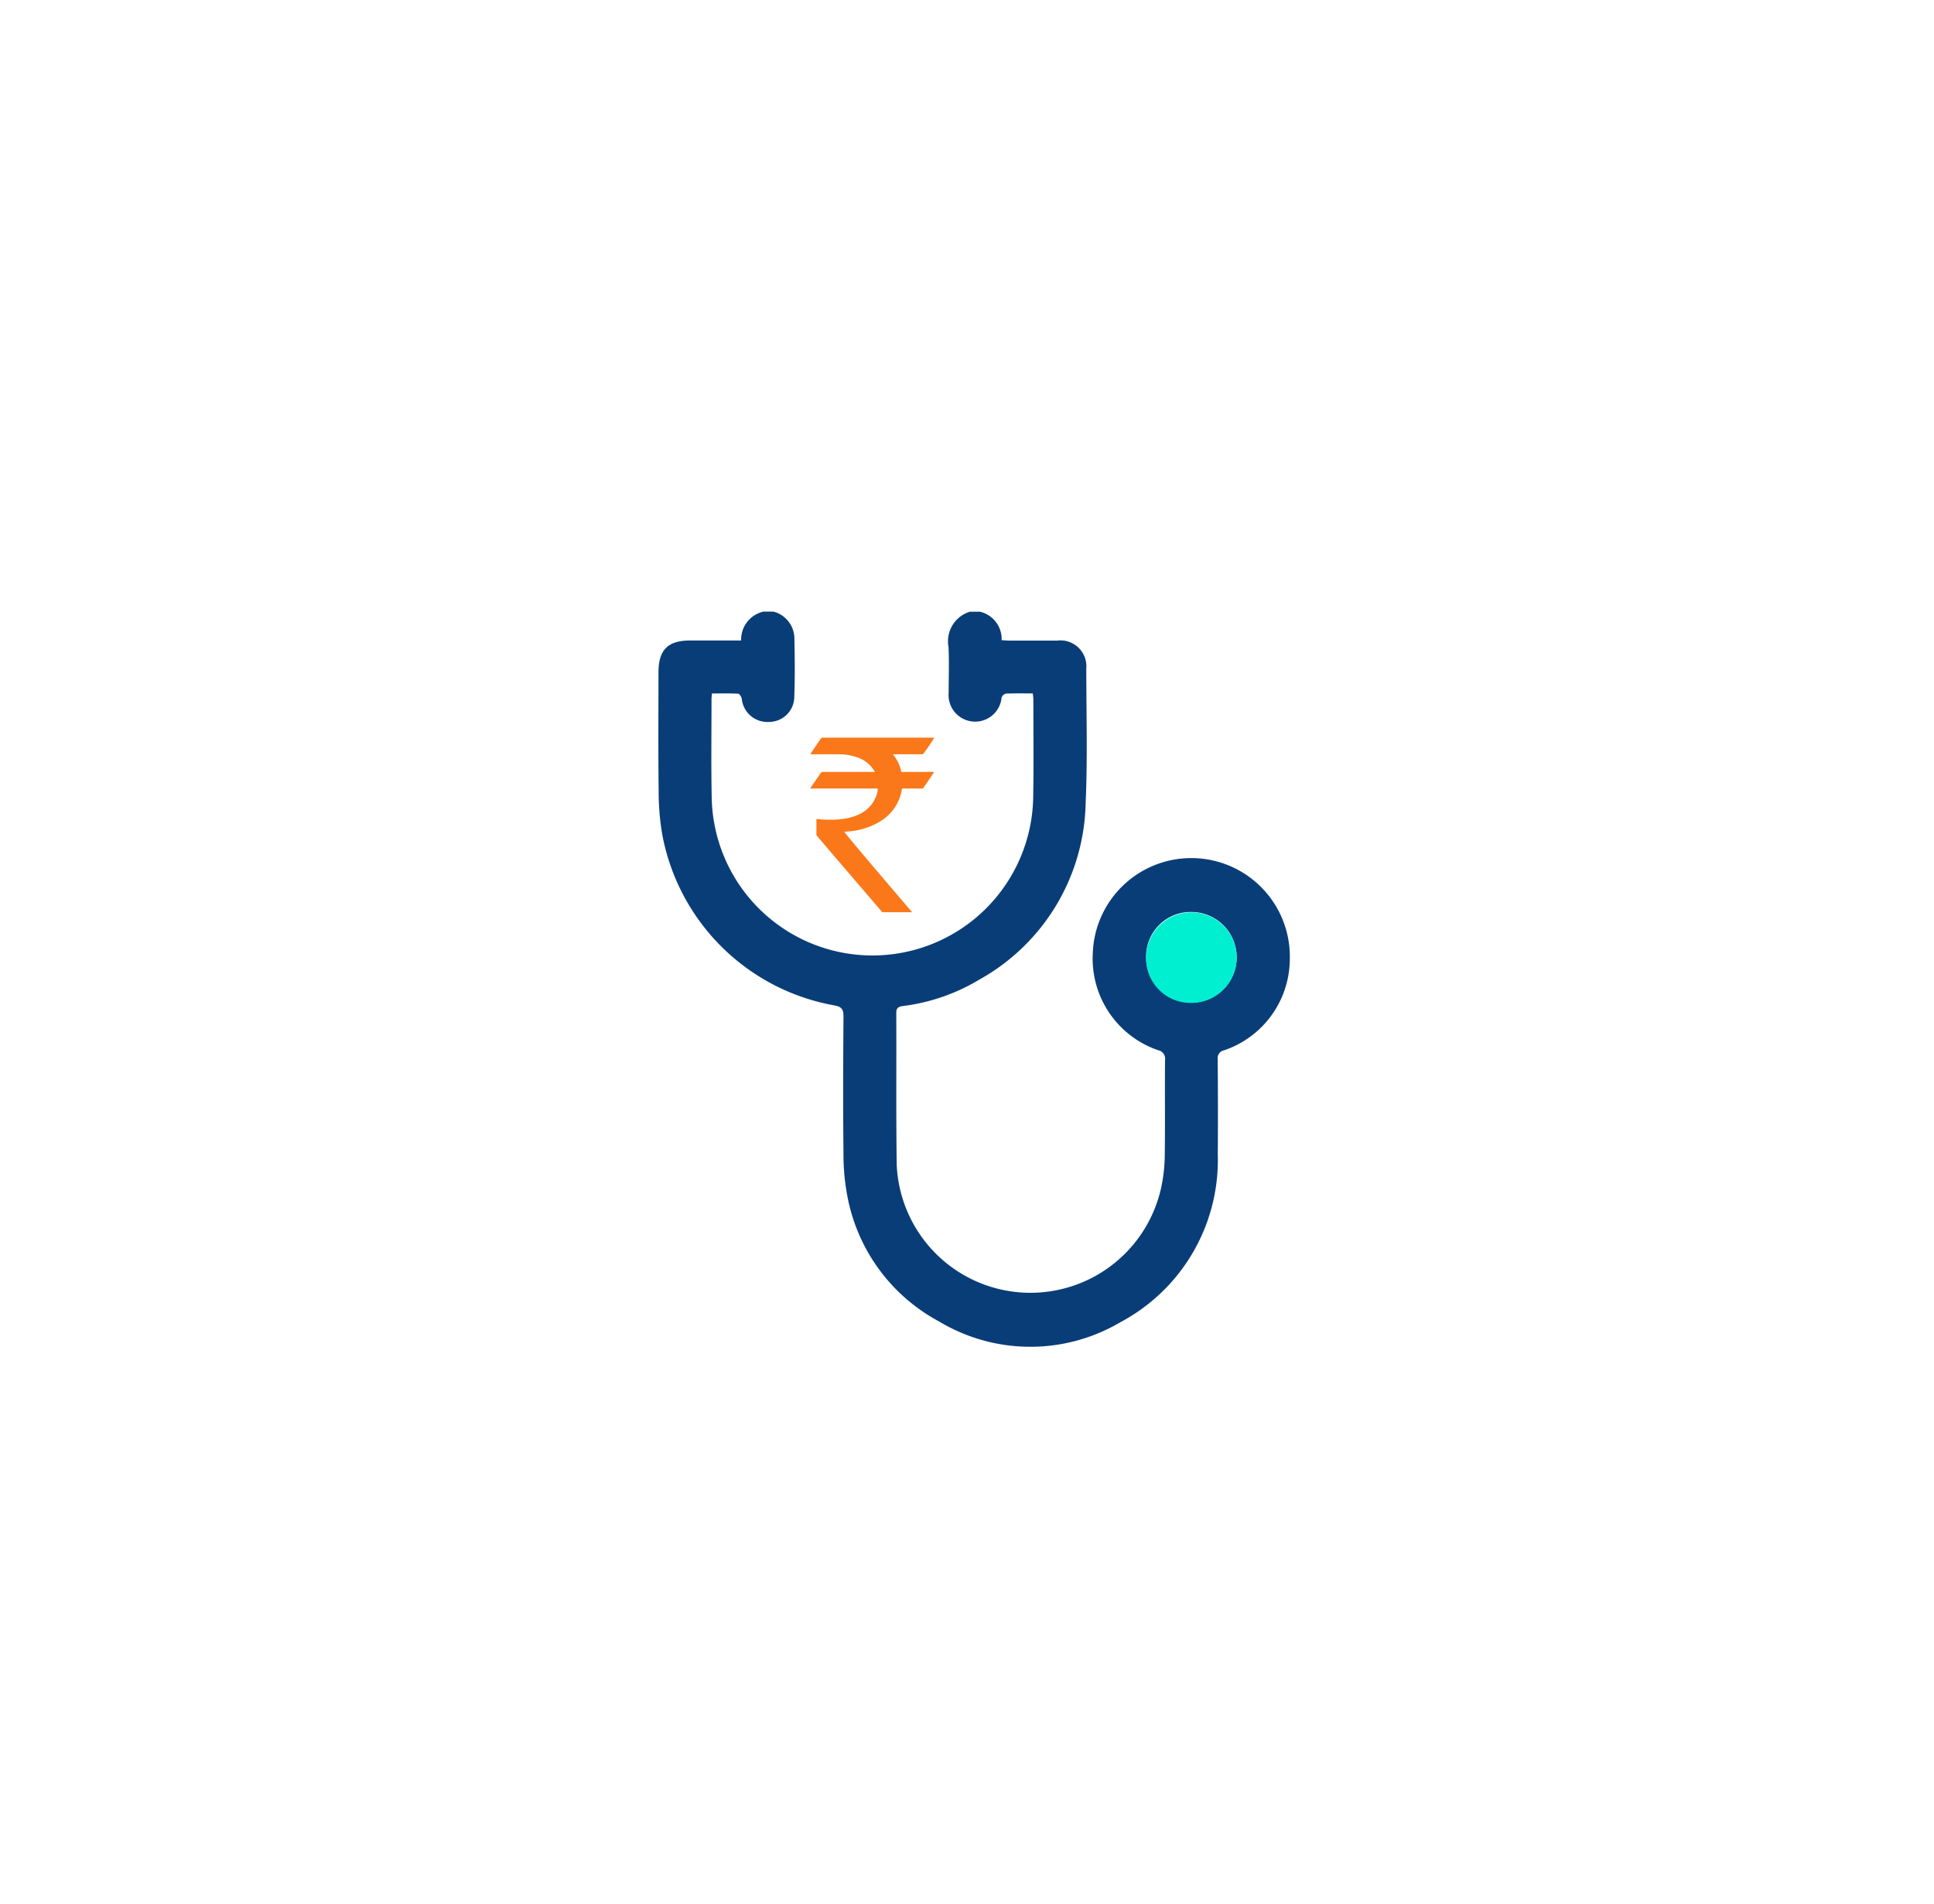 <svg xmlns="http://www.w3.org/2000/svg" xmlns:xlink="http://www.w3.org/1999/xlink" width="127" height="125" viewBox="0 0 127 125"><defs><style>.a{fill:#fff;}.b{fill:#093d78;}.c{fill:#00efd1;}.d{fill:#fa7819;}.e{filter:url(#a);}</style><filter id="a" x="0" y="0" width="127" height="125" filterUnits="userSpaceOnUse"><feOffset input="SourceAlpha"/><feGaussianBlur stdDeviation="5" result="b"/><feFlood flood-color="#093d78" flood-opacity="0.122"/><feComposite operator="in" in2="b"/><feComposite in="SourceGraphic"/></filter></defs><g transform="translate(-278 -3960)"><g class="e" transform="matrix(1, 0, 0, 1, 278, 3960)"><ellipse class="a" cx="48.5" cy="47.5" rx="48.5" ry="47.5" transform="translate(15 15)"/></g><g transform="translate(321.231 4000.166)"><path class="b" d="M274.921,144.383a1.845,1.845,0,0,1,1.422,1.87c.179.009.344.025.508.025,1.052,0,2.1,0,3.154,0a1.7,1.7,0,0,1,1.895,1.847c.005,2.951.089,5.906-.041,8.851a13.571,13.571,0,0,1-6.975,11.559,12.784,12.784,0,0,1-5.03,1.74c-.291.038-.432.126-.431.463.017,3.327-.02,6.655.031,9.982a8.789,8.789,0,0,0,17.358,1.507,10.493,10.493,0,0,0,.241-2.1c.031-2.1,0-4.207.02-6.309a.566.566,0,0,0-.446-.641,6.356,6.356,0,0,1-4.3-6.353,6.472,6.472,0,0,1,12.938.416,6.349,6.349,0,0,1-4.34,5.95.511.511,0,0,0-.394.576c.015,2.088.023,4.175.005,6.263a12.055,12.055,0,0,1-6.385,11,11.641,11.641,0,0,1-11.91-.039,11.784,11.784,0,0,1-6.011-8.141,14.65,14.65,0,0,1-.273-2.941c-.034-2.982-.02-5.964,0-8.947,0-.449-.1-.636-.584-.725a14,14,0,0,1-11.312-11.2,16.562,16.562,0,0,1-.241-2.9c-.032-2.589-.013-5.18-.011-7.769,0-1.481.612-2.093,2.08-2.095h3.347a1.876,1.876,0,0,1,1.467-1.895h.659a1.84,1.84,0,0,1,1.371,1.709c.025,1.285.042,2.573-.006,3.858a1.658,1.658,0,0,1-1.634,1.675,1.692,1.692,0,0,1-1.816-1.531c-.024-.122-.149-.318-.235-.322-.572-.029-1.147-.015-1.722-.015-.014.166-.029.259-.029.352,0,2.165-.031,4.331.013,6.495a10.557,10.557,0,0,0,21.108.093c.042-2.2.013-4.393.013-6.589a3.285,3.285,0,0,0-.041-.354c-.6,0-1.181-.013-1.757.012a.41.41,0,0,0-.286.258,1.746,1.746,0,1,1-3.477-.326c0-1,.04-2.01-.012-3.011a2.025,2.025,0,0,1,1.412-2.3Zm10.908,22.687a2.974,2.974,0,1,0,2.983-2.971A2.922,2.922,0,0,0,285.829,167.07Z" transform="translate(-253.799 -144.383)"/><path class="c" d="M291.748,170.713a2.974,2.974,0,1,1,2.955,3A2.921,2.921,0,0,1,291.748,170.713Z" transform="translate(-259.718 -148.026)"/><g transform="translate(9.981 8.271)"><path class="d" d="M1844.447,162.643h7.385v.015a11.274,11.274,0,0,1-.737,1.075h-1.973a2.579,2.579,0,0,1,.553,1.159h2.1c.025.005.038.016.038.031q-.707,1.059-.722,1.059h-1.366a3.143,3.143,0,0,1-.522,1.312A3.213,3.213,0,0,1,1848,168.3a4.763,4.763,0,0,1-2.057.514v.016q0,.077,4.444,5.274h-1.957q-4.33-5.043-4.329-5.066v-1.021l.016-.039a6.5,6.5,0,0,0,.9.054q2.425,0,3.017-1.574a1.281,1.281,0,0,0,.092-.476h-4.391a.027.027,0,0,1-.031-.031q.729-1.059.744-1.059h3.485v-.015a2.046,2.046,0,0,0-1.16-.945,3.625,3.625,0,0,0-1.1-.2h-1.95v-.038Q1844.424,162.643,1844.447,162.643Z" transform="translate(-1843.702 -162.643)"/></g></g></g></svg>